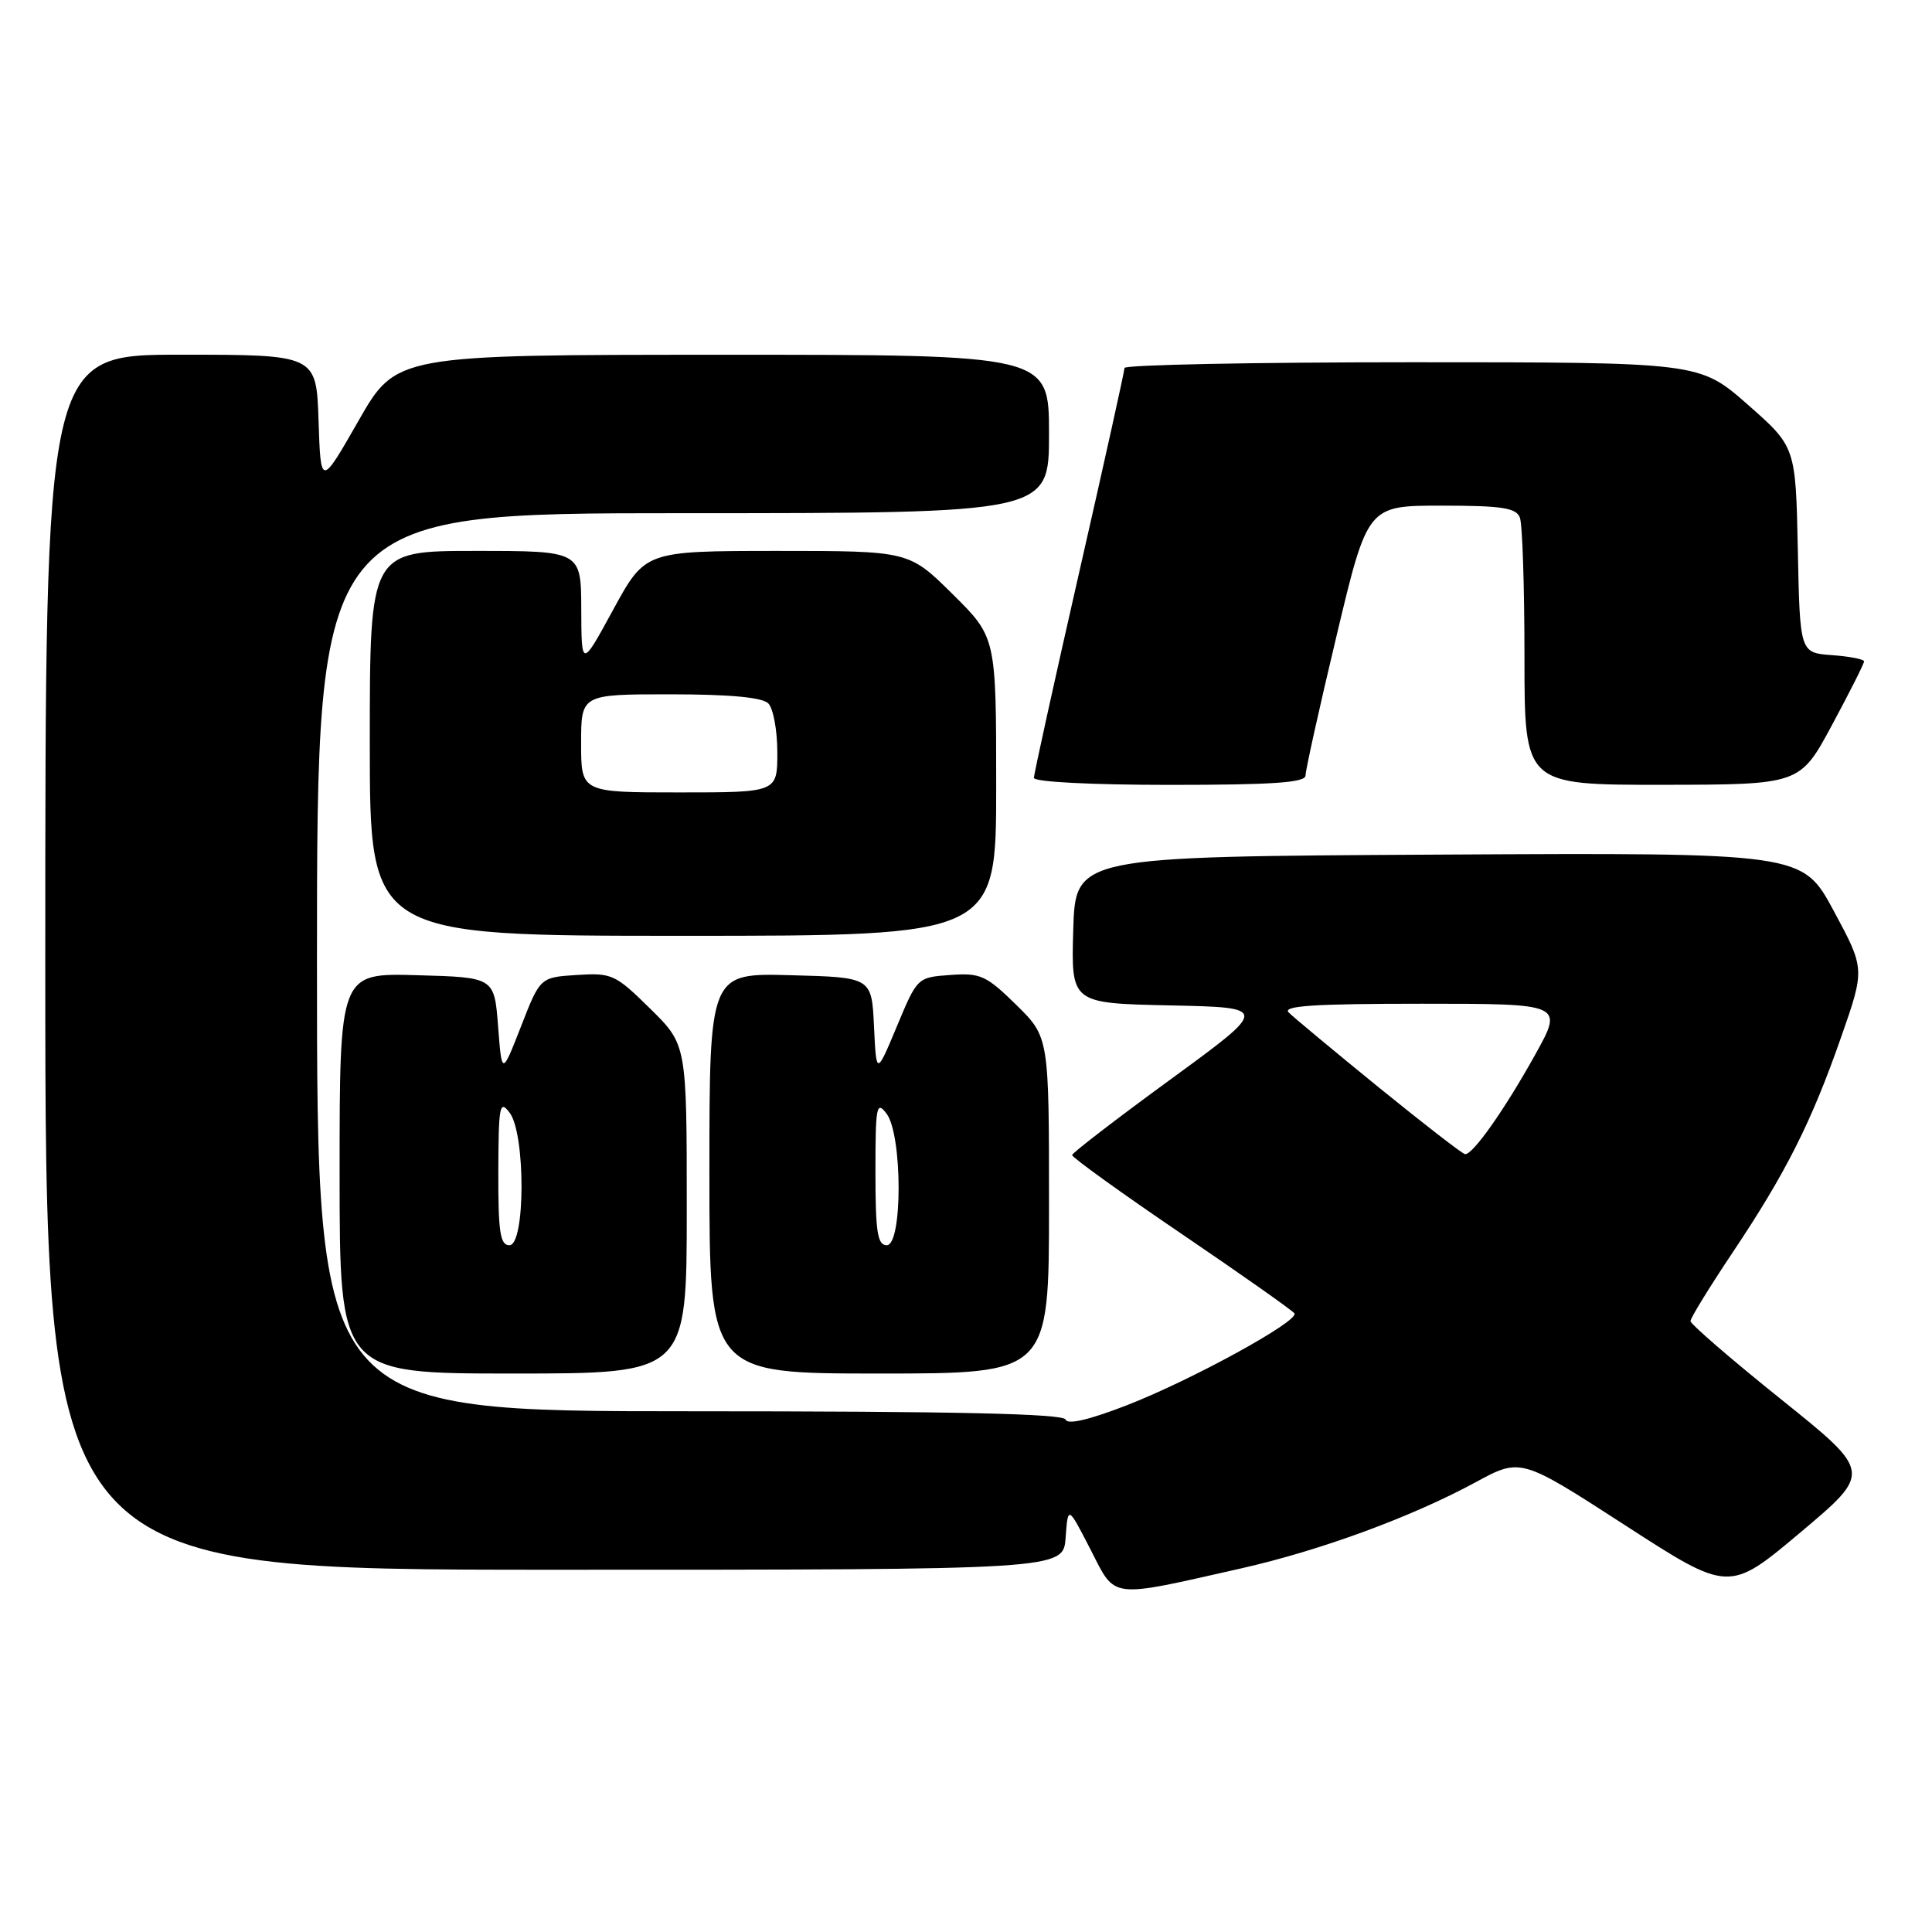<?xml version="1.0" encoding="UTF-8" standalone="no"?>
<!DOCTYPE svg PUBLIC "-//W3C//DTD SVG 1.1//EN" "http://www.w3.org/Graphics/SVG/1.1/DTD/svg11.dtd" >
<svg xmlns="http://www.w3.org/2000/svg" xmlns:xlink="http://www.w3.org/1999/xlink" version="1.1" viewBox="0 0 256 256">
 <g >
 <path fill="currentColor"
d=" M 164.50 207.81 C 175.01 205.43 187.03 201.01 195.50 196.42 C 201.50 193.16 201.50 193.16 215.30 202.08 C 229.10 211.01 229.10 211.01 238.57 203.05 C 248.04 195.08 248.04 195.08 236.02 185.43 C 229.41 180.13 224.00 175.45 224.00 175.05 C 224.00 174.64 226.51 170.56 229.57 165.98 C 236.63 155.43 240.02 148.71 243.97 137.39 C 247.12 128.38 247.12 128.38 242.97 120.68 C 238.82 112.98 238.82 112.98 190.66 113.24 C 142.50 113.50 142.50 113.50 142.21 123.22 C 141.93 132.94 141.93 132.94 155.04 133.22 C 168.14 133.50 168.14 133.50 155.14 143.00 C 147.98 148.22 142.10 152.75 142.06 153.05 C 142.03 153.35 148.55 158.05 156.56 163.49 C 164.56 168.92 171.29 173.67 171.52 174.03 C 172.15 175.05 157.91 182.86 149.32 186.20 C 144.35 188.13 141.44 188.81 141.20 188.10 C 140.94 187.32 126.55 187.00 91.42 187.00 C 42.00 187.00 42.00 187.00 42.00 127.50 C 42.00 68.00 42.00 68.00 90.50 68.00 C 139.00 68.00 139.00 68.00 139.00 57.50 C 139.00 47.00 139.00 47.00 95.75 47.01 C 52.50 47.01 52.50 47.01 47.50 55.76 C 42.50 64.50 42.50 64.50 42.21 55.75 C 41.92 47.00 41.92 47.00 23.96 47.00 C 6.00 47.00 6.00 47.00 6.00 127.50 C 6.00 208.00 6.00 208.00 73.44 208.00 C 140.89 208.00 140.89 208.00 141.20 203.75 C 141.51 199.50 141.51 199.50 144.49 205.30 C 147.90 211.95 146.78 211.81 164.50 207.81 Z  M 91.00 160.21 C 91.00 138.42 91.00 138.42 86.15 133.65 C 81.54 129.11 81.07 128.89 76.44 129.19 C 71.57 129.50 71.57 129.50 69.04 136.00 C 66.50 142.50 66.50 142.50 66.00 136.00 C 65.50 129.50 65.50 129.50 55.25 129.22 C 45.00 128.93 45.00 128.93 45.00 155.47 C 45.00 182.00 45.00 182.00 68.00 182.00 C 91.00 182.00 91.00 182.00 91.00 160.21 Z  M 139.00 159.71 C 139.00 137.42 139.00 137.42 134.65 133.14 C 130.68 129.25 129.91 128.90 125.92 129.19 C 121.56 129.50 121.54 129.52 118.84 136.00 C 116.12 142.50 116.12 142.50 115.81 136.00 C 115.50 129.50 115.50 129.50 104.75 129.22 C 94.00 128.93 94.00 128.93 94.00 155.47 C 94.00 182.00 94.00 182.00 116.50 182.00 C 139.00 182.00 139.00 182.00 139.00 159.71 Z  M 132.00 104.22 C 132.00 84.44 132.00 84.44 126.22 78.72 C 120.44 73.00 120.44 73.00 102.97 73.00 C 85.50 73.01 85.50 73.01 81.27 80.75 C 77.05 88.50 77.05 88.50 77.02 80.75 C 77.00 73.00 77.00 73.00 63.00 73.00 C 49.00 73.00 49.00 73.00 49.00 98.50 C 49.00 124.00 49.00 124.00 90.50 124.00 C 132.00 124.00 132.00 124.00 132.00 104.22 Z  M 172.99 102.75 C 172.99 102.06 174.83 93.74 177.10 84.25 C 181.21 67.00 181.21 67.00 191.00 67.00 C 199.00 67.00 200.90 67.29 201.39 68.58 C 201.73 69.45 202.00 77.78 202.00 87.08 C 202.00 104.00 202.00 104.00 220.25 103.99 C 238.50 103.97 238.50 103.97 242.75 96.07 C 245.09 91.72 247.00 87.93 247.00 87.64 C 247.00 87.35 245.09 86.98 242.75 86.81 C 238.50 86.50 238.50 86.50 238.22 72.85 C 237.94 59.20 237.94 59.20 231.57 53.60 C 225.19 48.00 225.19 48.00 187.10 48.00 C 166.14 48.00 149.00 48.34 149.00 48.76 C 149.00 49.18 146.30 61.36 143.00 75.83 C 139.70 90.31 137.00 102.57 137.00 103.07 C 137.00 103.61 144.64 104.00 155.00 104.00 C 168.74 104.00 173.00 103.70 172.99 102.75 Z  M 182.71 144.10 C 176.78 139.27 171.40 134.80 170.76 134.16 C 169.88 133.28 174.11 133.00 188.39 133.00 C 207.17 133.00 207.17 133.00 203.42 139.75 C 199.36 147.05 195.14 153.04 194.13 152.93 C 193.78 152.90 188.65 148.92 182.71 144.10 Z  M 66.03 155.25 C 66.06 146.46 66.21 145.69 67.53 147.44 C 69.65 150.24 69.62 165.00 67.50 165.00 C 66.27 165.00 66.01 163.26 66.03 155.25 Z  M 116.00 155.31 C 116.00 146.57 116.14 145.81 117.47 147.56 C 119.59 150.36 119.61 165.00 117.50 165.00 C 116.27 165.00 116.00 163.26 116.00 155.31 Z  M 77.00 98.50 C 77.00 92.00 77.00 92.00 88.80 92.00 C 96.64 92.00 101.00 92.40 101.80 93.20 C 102.46 93.86 103.00 96.78 103.00 99.70 C 103.00 105.00 103.00 105.00 90.00 105.00 C 77.00 105.00 77.00 105.00 77.00 98.50 Z "/>
</g>
</svg>